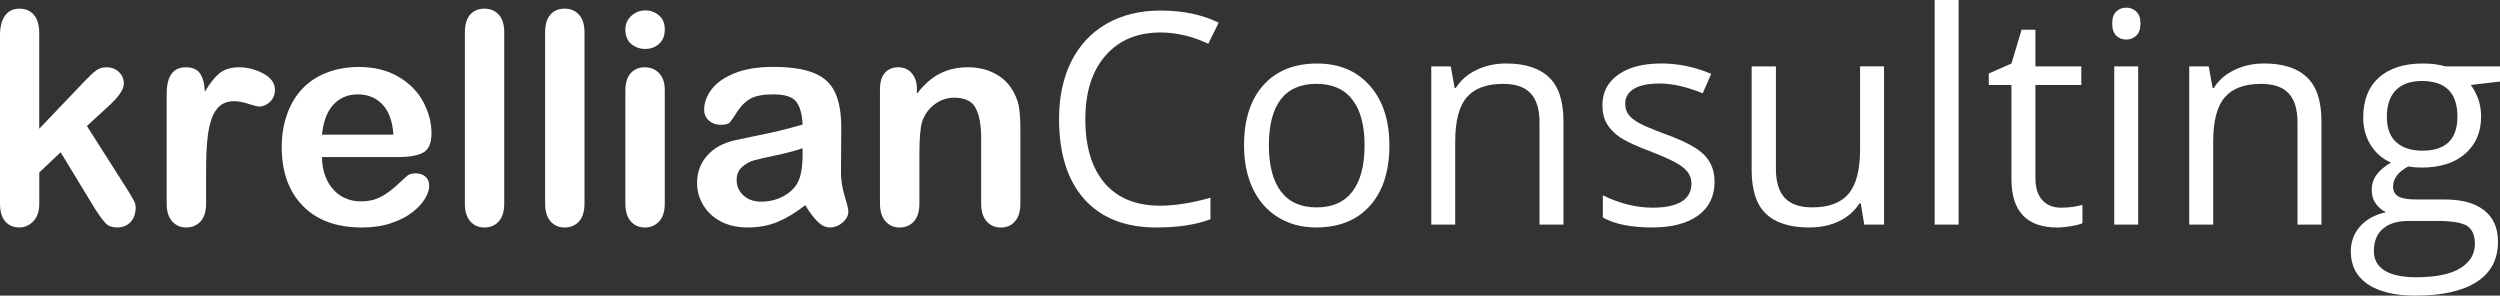 <?xml version="1.0" encoding="UTF-8" standalone="no"?>
<svg
   xmlns:dc="http://purl.org/dc/elements/1.1/"
   xmlns:cc="http://creativecommons.org/ns#"
   xmlns:rdf="http://www.w3.org/1999/02/22-rdf-syntax-ns#"
   xmlns:svg="http://www.w3.org/2000/svg"
   xmlns="http://www.w3.org/2000/svg"
   xmlns:xlink="http://www.w3.org/1999/xlink"
   width="87.666mm"
   height="10.365mm"
   viewBox="0 0 87.666 10.365"
   version="1.1"
   id="svg24058">
  <rect x="0" y="0" width="87.666" height="10.365" fill="#333333" stroke="none"/>
  <defs
     id="defs24052">
    <linearGradient
       xlink:href="#linearGradient87089"
       id="linearGradient12486"
       gradientUnits="userSpaceOnUse"
       gradientTransform="matrix(0.464,0,0,0.395,-972.177,-20741.708)"
       x1="-1193.063"
       y1="71159.055"
       x2="-1191.676"
       y2="71212.055" />
    <linearGradient
       id="linearGradient87089">
      <stop
         id="stop87085"
         offset="0"
         style="stop-color:black;stop-opacity:1;" />
      <stop
         style="stop-color:#adadad;stop-opacity:1"
         offset="1"
         id="stop87087" />
    </linearGradient>
  </defs>
  <g
     id="text12424-0"
     style="font-style:normal;font-weight:normal;font-size:10.365px;line-height:1.25;font-family:sans-serif;letter-spacing:0px;word-spacing:0px;fill:#ffffff;fill-opacity:1;stroke:none;stroke-width:0.162"
     aria-label="krellian">
    <path
       id="path33710"
       style="font-style:normal;font-variant:normal;font-weight:normal;font-stretch:normal;font-family:'Arial Rounded MT Bold';-inkscape-font-specification:'Arial Rounded MT Bold, ';fill:#ffffff;stroke-width:0.162"
       d="M 3.345,7.344 2.126,5.34 1.377,6.048 v 1.098 q 0,0.4 -0.213,0.617 -0.208,0.213 -0.481,0.213 -0.319,0 -0.501,-0.213 Q -4.6938658e-6,7.551 -4.6938658e-6,7.136 V 1.245 q 0,-0.461 0.177,-0.698 0.177,-0.243 0.506,-0.243 0.319,0 0.506,0.218 0.187,0.218 0.187,0.643 V 4.515 L 2.93,2.885 Q 3.219,2.581 3.371,2.47 3.522,2.359 3.74,2.359 q 0.258,0 0.43,0.167 0.172,0.162 0.172,0.41 0,0.304 -0.562,0.81 L 3.047,4.418 4.464,6.645 q 0.157,0.248 0.223,0.38 0.071,0.127 0.071,0.243 0,0.329 -0.182,0.521 -0.177,0.187 -0.471,0.187 -0.253,0 -0.39,-0.137 Q 3.578,7.703 3.345,7.344 Z" />
    <path
       id="path33712"
       style="font-style:normal;font-variant:normal;font-weight:normal;font-stretch:normal;font-family:'Arial Rounded MT Bold';-inkscape-font-specification:'Arial Rounded MT Bold, ';fill:#ffffff;stroke-width:0.162"
       d="m 7.227,5.982 v 1.154 q 0,0.42 -0.197,0.633 -0.197,0.208 -0.501,0.208 -0.299,0 -0.491,-0.213 Q 5.845,7.551 5.845,7.136 V 3.29 q 0,-0.931 0.673,-0.931 0.344,0 0.496,0.218 Q 7.166,2.794 7.182,3.219 7.43,2.794 7.688,2.576 7.951,2.359 8.386,2.359 q 0.435,0 0.845,0.218 0.41,0.218 0.41,0.577 0,0.253 -0.177,0.42 -0.172,0.162 -0.375,0.162 -0.076,0 -0.369,-0.091 -0.288,-0.096 -0.511,-0.096 -0.304,0 -0.496,0.162 Q 7.521,3.867 7.414,4.181 7.308,4.494 7.268,4.93 7.227,5.36 7.227,5.982 Z" />
    <path
       id="path33714"
       style="font-style:normal;font-variant:normal;font-weight:normal;font-stretch:normal;font-family:'Arial Rounded MT Bold';-inkscape-font-specification:'Arial Rounded MT Bold, ';fill:#ffffff;stroke-width:0.162"
       d="m 13.994,5.507 h -2.703 q 0.005,0.471 0.187,0.83 0.187,0.359 0.491,0.542 0.309,0.182 0.678,0.182 0.248,0 0.45,-0.056 0.207,-0.061 0.4,-0.182 0.192,-0.127 0.354,-0.268 0.162,-0.142 0.42,-0.385 0.106,-0.091 0.304,-0.091 0.213,0 0.344,0.116 0.132,0.116 0.132,0.329 0,0.187 -0.147,0.44 -0.147,0.248 -0.445,0.481 -0.294,0.228 -0.744,0.38 -0.445,0.152 -1.027,0.152 -1.331,0 -2.07,-0.759 -0.739,-0.759 -0.739,-2.06 0,-0.612 0.182,-1.134 0.182,-0.526 0.531,-0.901 0.349,-0.375 0.86,-0.572 0.511,-0.202 1.134,-0.202 0.81,0 1.387,0.344 0.582,0.339 0.87,0.881 0.288,0.542 0.288,1.103 0,0.521 -0.299,0.678 Q 14.535,5.507 13.994,5.507 Z M 11.291,4.722 h 2.505 Q 13.746,4.014 13.412,3.664 13.083,3.31 12.541,3.31 q -0.516,0 -0.85,0.359 -0.329,0.354 -0.4,1.053 z" />
    <path
       id="path33716"
       style="font-style:normal;font-variant:normal;font-weight:normal;font-stretch:normal;font-family:'Arial Rounded MT Bold';-inkscape-font-specification:'Arial Rounded MT Bold, ';fill:#ffffff;stroke-width:0.162"
       d="M 16.301,7.136 V 1.144 q 0,-0.415 0.182,-0.628 0.187,-0.213 0.501,-0.213 0.314,0 0.506,0.213 0.192,0.208 0.192,0.628 v 5.992 q 0,0.42 -0.197,0.633 -0.192,0.208 -0.501,0.208 -0.304,0 -0.496,-0.218 -0.187,-0.218 -0.187,-0.623 z" />
    <path
       id="path33718"
       style="font-style:normal;font-variant:normal;font-weight:normal;font-stretch:normal;font-family:'Arial Rounded MT Bold';-inkscape-font-specification:'Arial Rounded MT Bold, ';fill:#ffffff;stroke-width:0.162"
       d="M 19.115,7.136 V 1.144 q 0,-0.415 0.182,-0.628 0.187,-0.213 0.501,-0.213 0.314,0 0.506,0.213 0.192,0.208 0.192,0.628 v 5.992 q 0,0.42 -0.197,0.633 -0.192,0.208 -0.501,0.208 -0.304,0 -0.496,-0.218 -0.187,-0.218 -0.187,-0.623 z" />
    <path
       id="path33720"
       style="font-style:normal;font-variant:normal;font-weight:normal;font-stretch:normal;font-family:'Arial Rounded MT Bold';-inkscape-font-specification:'Arial Rounded MT Bold, ';fill:#ffffff;stroke-width:0.162"
       d="m 23.311,3.143 v 3.993 q 0,0.415 -0.197,0.628 -0.197,0.213 -0.501,0.213 -0.304,0 -0.496,-0.218 Q 21.929,7.541 21.929,7.136 V 3.184 q 0,-0.41 0.187,-0.617 0.192,-0.208 0.496,-0.208 0.304,0 0.501,0.208 0.197,0.208 0.197,0.577 z M 22.628,1.716 q -0.288,0 -0.496,-0.177 -0.202,-0.177 -0.202,-0.501 0,-0.294 0.208,-0.481 0.213,-0.192 0.491,-0.192 0.268,0 0.476,0.172 0.207,0.172 0.207,0.501 0,0.319 -0.202,0.501 -0.202,0.177 -0.481,0.177 z" />
    <path
       id="path33722"
       style="font-style:normal;font-variant:normal;font-weight:normal;font-stretch:normal;font-family:'Arial Rounded MT Bold';-inkscape-font-specification:'Arial Rounded MT Bold, ';fill:#ffffff;stroke-width:0.162"
       d="m 28.235,7.197 q -0.501,0.39 -0.972,0.587 -0.466,0.192 -1.048,0.192 -0.531,0 -0.936,-0.208 -0.4,-0.213 -0.617,-0.572 -0.218,-0.359 -0.218,-0.779 0,-0.567 0.359,-0.967 0.359,-0.4 0.987,-0.536 0.132,-0.03 0.653,-0.137 0.521,-0.106 0.891,-0.192 0.375,-0.091 0.81,-0.218 -0.025,-0.547 -0.223,-0.8 -0.192,-0.258 -0.805,-0.258 -0.526,0 -0.795,0.147 -0.263,0.147 -0.455,0.44 -0.187,0.294 -0.268,0.39 -0.076,0.091 -0.334,0.091 -0.233,0 -0.405,-0.147 -0.167,-0.152 -0.167,-0.385 0,-0.364 0.258,-0.709 0.258,-0.344 0.805,-0.567 0.547,-0.223 1.361,-0.223 0.911,0 1.432,0.218 0.521,0.213 0.734,0.678 0.218,0.466 0.218,1.235 0,0.486 -0.005,0.825 0,0.339 -0.005,0.754 0,0.39 0.127,0.815 0.132,0.42 0.132,0.542 0,0.213 -0.202,0.39 -0.197,0.172 -0.45,0.172 -0.213,0 -0.42,-0.197 -0.207,-0.202 -0.44,-0.582 z m -0.091,-1.999 q -0.304,0.111 -0.886,0.238 -0.577,0.121 -0.8,0.182 -0.223,0.056 -0.425,0.228 -0.202,0.167 -0.202,0.471 0,0.314 0.238,0.536 0.238,0.218 0.623,0.218 0.41,0 0.754,-0.177 0.349,-0.182 0.511,-0.466 0.187,-0.314 0.187,-1.032 z" />
    <path
       id="path33724"
       style="font-style:normal;font-variant:normal;font-weight:normal;font-stretch:normal;font-family:'Arial Rounded MT Bold';-inkscape-font-specification:'Arial Rounded MT Bold, ';fill:#ffffff;stroke-width:0.162"
       d="M 32.152,3.123 V 3.29 q 0.364,-0.481 0.795,-0.703 0.435,-0.228 0.997,-0.228 0.547,0 0.977,0.238 0.43,0.238 0.643,0.673 0.137,0.253 0.177,0.547 0.04,0.294 0.04,0.749 v 2.571 q 0,0.415 -0.192,0.628 -0.187,0.213 -0.491,0.213 -0.309,0 -0.501,-0.218 Q 34.405,7.541 34.405,7.136 V 4.833 q 0,-0.683 -0.192,-1.043 -0.187,-0.364 -0.754,-0.364 -0.369,0 -0.673,0.223 -0.304,0.218 -0.445,0.602 -0.101,0.309 -0.101,1.154 v 1.731 q 0,0.42 -0.197,0.633 -0.192,0.208 -0.501,0.208 -0.299,0 -0.491,-0.218 Q 30.857,7.541 30.857,7.136 V 3.143 q 0,-0.395 0.172,-0.587 0.172,-0.197 0.471,-0.197 0.182,0 0.329,0.086 0.147,0.086 0.233,0.258 0.091,0.172 0.091,0.42 z" />
  </g>
  <g
     id="text12428-6"
     style="font-style:normal;font-weight:normal;font-size:10.365px;line-height:1.25;font-family:sans-serif;letter-spacing:0px;word-spacing:0px;fill:#000000;fill-opacity:1;stroke:none;stroke-width:0.162"
     aria-label="Consulting">
    <path
       id="path33727"
       style="font-style:normal;font-variant:normal;font-weight:normal;font-stretch:normal;font-family:'Open Sans';-inkscape-font-specification:'Open Sans';fill:#ffffff;stroke-width:0.162"
       d="m 40.69,1.139 q -1.22,0 -1.928,0.815 -0.703,0.81 -0.703,2.222 0,1.453 0.678,2.247 0.683,0.79 1.943,0.79 0.774,0 1.766,-0.278 v 0.754 q -0.769,0.288 -1.898,0.288 -1.635,0 -2.525,-0.992 -0.886,-0.992 -0.886,-2.819 0,-1.144 0.425,-2.004 0.43,-0.86 1.235,-1.326 0.81,-0.466 1.903,-0.466 1.164,0 2.035,0.425 L 42.37,1.534 Q 41.53,1.139 40.69,1.139 Z" />
    <path
       id="path33729"
       style="font-style:normal;font-variant:normal;font-weight:normal;font-stretch:normal;font-family:'Open Sans';-inkscape-font-specification:'Open Sans';fill:#ffffff;stroke-width:0.162"
       d="m 48.721,5.096 q 0,1.356 -0.683,2.121 -0.683,0.759 -1.888,0.759 -0.744,0 -1.321,-0.349 -0.577,-0.349 -0.891,-1.002 -0.314,-0.653 -0.314,-1.528 0,-1.356 0.678,-2.11 0.678,-0.759 1.883,-0.759 1.164,0 1.847,0.774 0.688,0.774 0.688,2.095 z m -4.226,0 q 0,1.063 0.425,1.62 0.425,0.557 1.25,0.557 0.825,0 1.25,-0.552 0.43,-0.557 0.43,-1.625 0,-1.058 -0.43,-1.604 -0.425,-0.552 -1.26,-0.552 -0.825,0 -1.245,0.542 -0.42,0.542 -0.42,1.614 z" />
    <path
       id="path33731"
       style="font-style:normal;font-variant:normal;font-weight:normal;font-stretch:normal;font-family:'Open Sans';-inkscape-font-specification:'Open Sans';fill:#ffffff;stroke-width:0.162"
       d="M 53.985,7.875 V 4.287 q 0,-0.678 -0.309,-1.012 -0.309,-0.334 -0.967,-0.334 -0.87,0 -1.275,0.471 Q 51.029,3.882 51.029,4.965 V 7.875 H 50.189 V 2.328 h 0.683 l 0.137,0.759 h 0.04 q 0.258,-0.41 0.724,-0.633 0.466,-0.228 1.038,-0.228 1.002,0 1.508,0.486 0.506,0.481 0.506,1.544 V 7.875 Z" />
    <path
       id="path33733"
       style="font-style:normal;font-variant:normal;font-weight:normal;font-stretch:normal;font-family:'Open Sans';-inkscape-font-specification:'Open Sans';fill:#ffffff;stroke-width:0.162"
       d="m 60.124,6.362 q 0,0.774 -0.577,1.194 -0.577,0.42 -1.62,0.42 -1.103,0 -1.721,-0.349 V 6.848 q 0.4,0.202 0.855,0.319 0.461,0.116 0.886,0.116 0.658,0 1.012,-0.208 0.354,-0.213 0.354,-0.643 0,-0.324 -0.283,-0.552 Q 58.752,5.648 57.937,5.334 57.163,5.046 56.834,4.833 56.51,4.616 56.348,4.342 56.191,4.069 56.191,3.689 q 0,-0.678 0.552,-1.068 0.552,-0.395 1.513,-0.395 0.896,0 1.751,0.364 l -0.299,0.683 q -0.835,-0.344 -1.513,-0.344 -0.597,0 -0.901,0.187 -0.304,0.187 -0.304,0.516 0,0.223 0.111,0.38 0.116,0.157 0.369,0.299 0.253,0.142 0.972,0.41 0.987,0.359 1.331,0.724 0.349,0.364 0.349,0.916 z" />
    <path
       id="path33735"
       style="font-style:normal;font-variant:normal;font-weight:normal;font-stretch:normal;font-family:'Open Sans';-inkscape-font-specification:'Open Sans';fill:#ffffff;stroke-width:0.162"
       d="m 62.275,2.328 v 3.598 q 0,0.678 0.309,1.012 0.309,0.334 0.967,0.334 0.87,0 1.27,-0.476 0.405,-0.476 0.405,-1.554 v -2.915 h 0.84 V 7.875 H 65.372 L 65.25,7.131 h -0.046 q -0.258,0.41 -0.719,0.628 -0.455,0.218 -1.043,0.218 -1.012,0 -1.518,-0.481 Q 61.424,7.015 61.424,5.957 V 2.328 Z" />
    <path
       id="path33737"
       style="font-style:normal;font-variant:normal;font-weight:normal;font-stretch:normal;font-family:'Open Sans';-inkscape-font-specification:'Open Sans';fill:#ffffff;stroke-width:0.162"
       d="M 68.682,7.875 H 67.842 V 2.2580847e-5 h 0.84 z" />
    <path
       id="path33739"
       style="font-style:normal;font-variant:normal;font-weight:normal;font-stretch:normal;font-family:'Open Sans';-inkscape-font-specification:'Open Sans';fill:#ffffff;stroke-width:0.162"
       d="m 72.265,7.283 q 0.223,0 0.43,-0.03 0.207,-0.035 0.329,-0.071 v 0.643 q -0.137,0.066 -0.405,0.106 -0.263,0.046 -0.476,0.046 -1.609,0 -1.609,-1.695 V 2.981 H 69.74 V 2.576 l 0.795,-0.349 0.354,-1.184 h 0.486 v 1.285 h 1.609 v 0.653 h -1.609 v 3.264 q 0,0.501 0.238,0.769 0.238,0.268 0.653,0.268 z" />
    <path
       id="path33741"
       style="font-style:normal;font-variant:normal;font-weight:normal;font-stretch:normal;font-family:'Open Sans';-inkscape-font-specification:'Open Sans';fill:#ffffff;stroke-width:0.162"
       d="M 74.978,7.875 H 74.138 V 2.328 h 0.84 z M 74.067,0.825 q 0,-0.288 0.142,-0.42 0.142,-0.137 0.354,-0.137 0.202,0 0.349,0.137 0.147,0.137 0.147,0.42 0,0.283 -0.147,0.425 -0.147,0.137 -0.349,0.137 -0.213,0 -0.354,-0.137 -0.142,-0.142 -0.142,-0.425 z" />
    <path
       id="path33743"
       style="font-style:normal;font-variant:normal;font-weight:normal;font-stretch:normal;font-family:'Open Sans';-inkscape-font-specification:'Open Sans';fill:#ffffff;stroke-width:0.162"
       d="M 80.565,7.875 V 4.287 q 0,-0.678 -0.309,-1.012 -0.309,-0.334 -0.967,-0.334 -0.87,0 -1.275,0.471 Q 77.609,3.882 77.609,4.965 V 7.875 H 76.769 V 2.328 h 0.683 l 0.137,0.759 h 0.04 q 0.258,-0.41 0.724,-0.633 0.466,-0.228 1.038,-0.228 1.002,0 1.508,0.486 0.506,0.481 0.506,1.544 V 7.875 Z" />
    <path
       id="path33745"
       style="font-style:normal;font-variant:normal;font-weight:normal;font-stretch:normal;font-family:'Open Sans';-inkscape-font-specification:'Open Sans';fill:#ffffff;stroke-width:0.162"
       d="m 87.666,2.328 v 0.531 l -1.027,0.121 q 0.142,0.177 0.253,0.466 0.111,0.283 0.111,0.643 0,0.815 -0.557,1.301 -0.557,0.486 -1.528,0.486 -0.248,0 -0.466,-0.04 -0.536,0.283 -0.536,0.714 0,0.228 0.187,0.339 0.187,0.106 0.643,0.106 h 0.982 q 0.901,0 1.382,0.38 0.486,0.38 0.486,1.103 0,0.921 -0.739,1.402 -0.739,0.486 -2.156,0.486 -1.088,0 -1.68,-0.405 -0.587,-0.405 -0.587,-1.144 0,-0.506 0.324,-0.876 0.324,-0.369 0.911,-0.501 -0.213,-0.096 -0.359,-0.299 -0.142,-0.202 -0.142,-0.471 0,-0.304 0.162,-0.531 0.162,-0.228 0.511,-0.44 -0.43,-0.177 -0.703,-0.602 -0.268,-0.425 -0.268,-0.972 0,-0.911 0.547,-1.402 0.547,-0.496 1.549,-0.496 0.435,0 0.784,0.101 z m -4.423,6.478 q 0,0.45 0.38,0.683 0.38,0.233 1.088,0.233 1.058,0 1.564,-0.319 0.511,-0.314 0.511,-0.855 0,-0.45 -0.278,-0.628 -0.278,-0.172 -1.048,-0.172 h -1.007 q -0.572,0 -0.891,0.273 -0.319,0.273 -0.319,0.784 z m 0.455,-4.702 q 0,0.582 0.329,0.881 0.329,0.299 0.916,0.299 1.23,0 1.23,-1.194 0,-1.25 -1.245,-1.25 -0.592,0 -0.911,0.319 -0.319,0.319 -0.319,0.946 z" />
  </g>
</svg>
